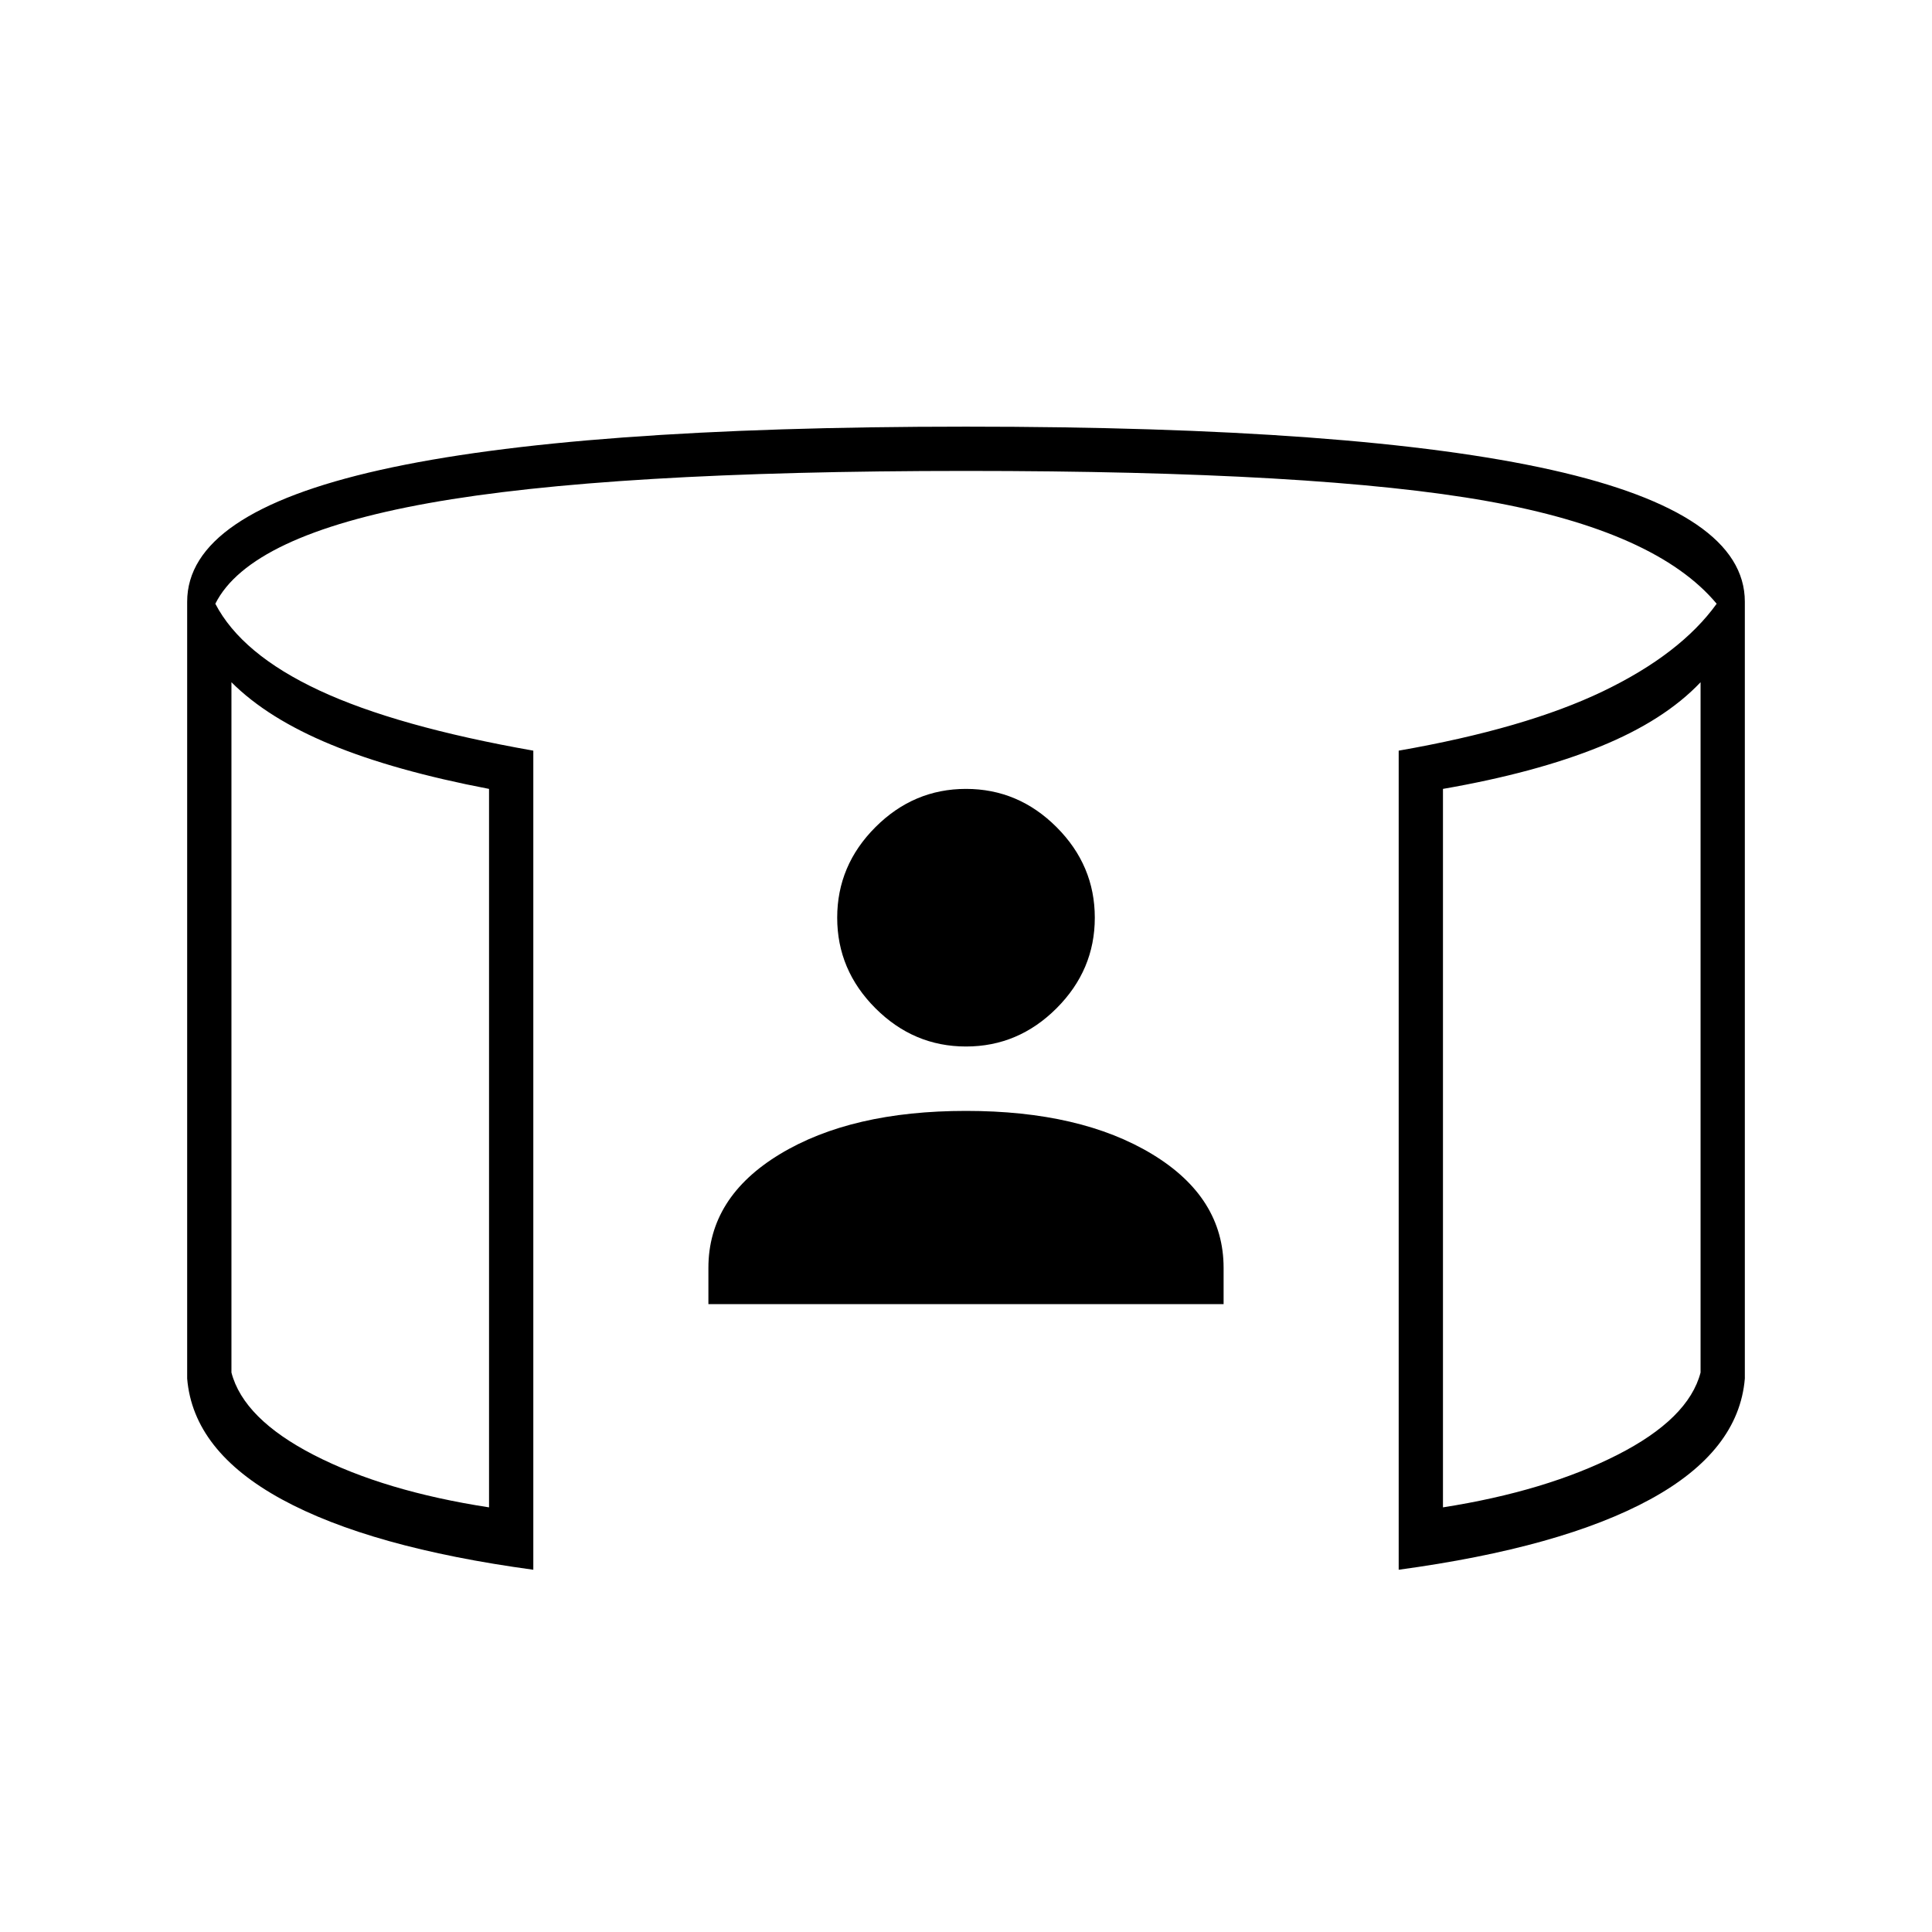 <svg xmlns="http://www.w3.org/2000/svg" height="48" viewBox="0 -960 960 960" width="48"><path d="M352-312v-18q0-35 35.5-56.5T480-408q57 0 92.5 21.5T608-330v18H352Zm128-128q-26 0-45-19t-19-45q0-26 19-45t45-19q26 0 45 19t19 45q0 26-19 45t-45 19ZM115-621v343q6 23 41 41t87 26v-357q-47-9-78.5-22T115-621Zm730 0q-18 19-50 32t-78 21v357q51-8 86.5-26t41.5-41v-343ZM265-180q-81-11-125-35t-47-60v-386q0-44 96-65.5T480-748q195 0 291 21.5t96 65.5v386q-3 36-47 60t-125 35v-407q63-11 101.5-29.5T853-660q-30-36-114-51t-259-15q-178 0-267 16t-106 50q13 25 51.5 43T265-587v407ZM115-621v390-390Zm730 0v390-390Z"/></svg>